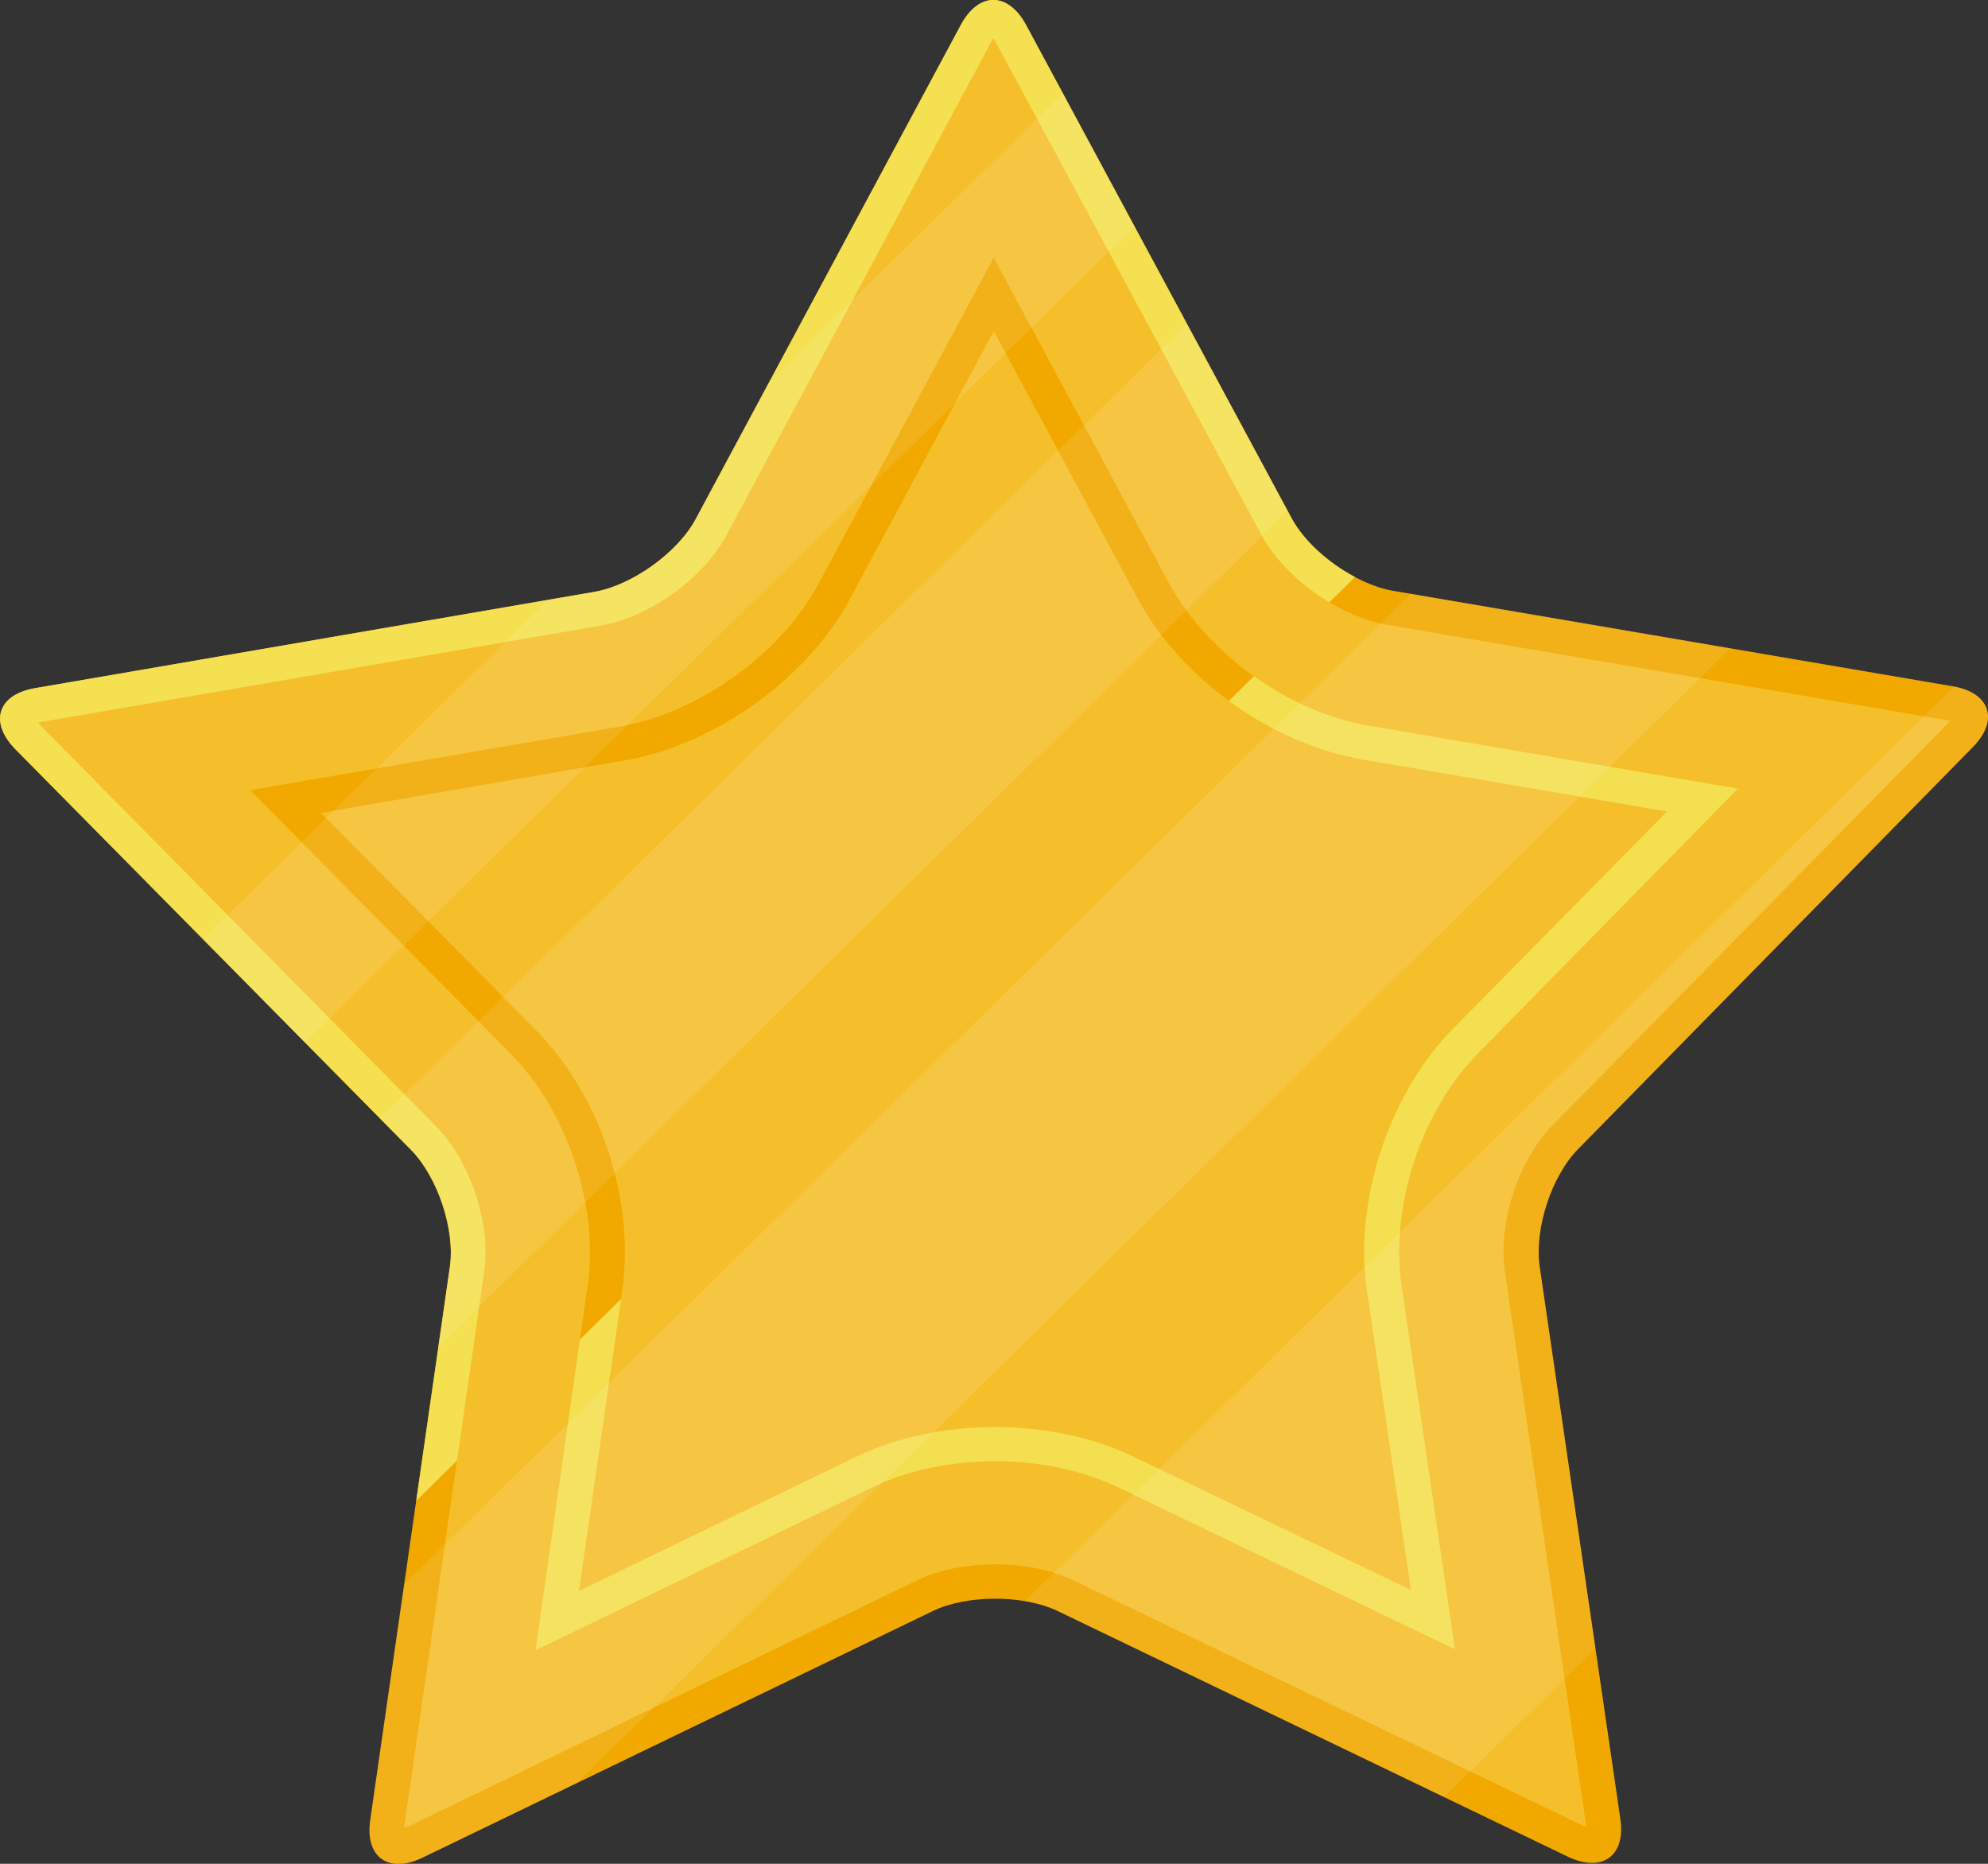 <?xml version="1.0" encoding="utf-8"?>
<!-- Generator: Adobe Illustrator 13.0.0, SVG Export Plug-In . SVG Version: 6.00 Build 14948)  -->
<!DOCTYPE svg PUBLIC "-//W3C//DTD SVG 1.1//EN" "http://www.w3.org/Graphics/SVG/1.1/DTD/svg11.dtd">
<svg version="1.1" id="Layer_1" xmlns="http://www.w3.org/2000/svg" xmlns:xlink="http://www.w3.org/1999/xlink" x="0px" y="0px"
	 width="16px" height="15px" viewBox="0 0 16 15" enable-background="new 0 0 16 15" xml:space="preserve">
<rect x="0" y="0" width="16" height="15" fill="#333333" stroke="none"/>
<g>
	<g>
		<path fill="#F1A900" d="M15.877,6.014c0.215-0.218,0.141-0.44-0.162-0.491l-4.502-0.768c-0.305-0.052-0.67-0.313-0.816-0.582
			L8.258,0.201c-0.146-0.269-0.381-0.268-0.525,0L5.599,4.178C5.455,4.447,5.088,4.71,4.786,4.763L0.284,5.538
			c-0.302,0.051-0.375,0.273-0.16,0.492l3.184,3.224c0.215,0.219,0.356,0.642,0.313,0.941l-0.641,4.452
			c-0.044,0.3,0.148,0.437,0.424,0.302l4.101-1.982c0.275-0.134,0.73-0.134,1.008-0.001l4.104,1.976
			c0.277,0.133,0.469-0.004,0.424-0.304l-0.65-4.45c-0.041-0.301,0.096-0.725,0.313-0.943L15.877,6.014z"/>
		<path fill="#F4E051" d="M10.396,4.173L8.258,0.201c-0.146-0.269-0.381-0.268-0.525,0L5.599,4.178
			C5.455,4.447,5.088,4.71,4.786,4.763L0.284,5.538c-0.302,0.051-0.375,0.273-0.16,0.492l3.184,3.224
			c0.215,0.219,0.356,0.642,0.313,0.941l-0.271,1.883l7.556-7.434C10.691,4.531,10.494,4.354,10.396,4.173z"/>
		<path fill="#F5BF2C" d="M3.254,14.713c0-0.008,0.001-0.018,0.002-0.028l0.641-4.45c0.057-0.388-0.112-0.893-0.39-1.173
			L0.324,5.836C0.318,5.829,0.311,5.822,0.306,5.815C0.314,5.813,0.324,5.813,0.333,5.81l4.502-0.775
			c0.391-0.068,0.826-0.38,1.012-0.727L7.98,0.332c0.004-0.01,0.01-0.019,0.014-0.025C8,0.313,8.004,0.322,8.01,0.332l2.141,3.971
			c0.188,0.346,0.621,0.658,1.016,0.726l4.5,0.767c0.012,0.001,0.02,0.003,0.029,0.005c-0.006,0.006-0.012,0.014-0.02,0.022
			l-3.178,3.231c-0.277,0.279-0.441,0.784-0.387,1.172l0.652,4.449c0,0.012,0,0.021,0.002,0.028
			c-0.01-0.003-0.018-0.005-0.027-0.011l-4.104-1.976C8.465,12.634,8.24,12.59,8.01,12.59c-0.232,0-0.457,0.045-0.629,0.128
			l-4.1,1.984C3.271,14.706,3.262,14.709,3.254,14.713L3.254,14.713z"/>
		<path fill="#F1A900" d="M9.406,4.69L7.998,2.074L6.59,4.694C6.287,5.262,5.624,5.738,4.98,5.849L2.014,6.359l2.099,2.125
			c0.454,0.461,0.71,1.229,0.616,1.865l-0.063,0.433l5.425-5.339C9.807,5.24,9.563,4.977,9.406,4.69z"/>
		<path fill="#F4DF50" d="M10.092,5.443l-5.425,5.339l-0.357,2.5l2.701-1.307c0.289-0.141,0.635-0.215,1-0.215
			c0.361,0,0.705,0.074,0.994,0.213l2.705,1.301l-0.43-2.931c-0.092-0.638,0.16-1.405,0.617-1.867l2.09-2.129l-2.965-0.506
			C10.701,5.788,10.377,5.645,10.092,5.443z"/>
		<path fill="#F5BF2C" d="M4.66,12.804l0.348-2.416c0.105-0.727-0.174-1.569-0.694-2.097L2.584,6.542L5.027,6.12
			C5.751,5.997,6.496,5.462,6.84,4.822l1.158-2.158l1.16,2.156c0.35,0.649,1.08,1.169,1.816,1.294l2.443,0.417l-1.727,1.753
			c-0.51,0.52-0.795,1.382-0.689,2.097l0.354,2.415l-2.229-1.071c-0.326-0.157-0.713-0.24-1.117-0.24
			c-0.408,0-0.797,0.084-1.125,0.242L4.66,12.804L4.66,12.804z"/>
		<path opacity="0.1" fill="#FFFFFF" d="M11.355,4.779l-8.104,7.975l-0.272,1.893c-0.044,0.3,0.148,0.437,0.424,0.302l1.24-0.6
			l9.283-9.131L11.355,4.779z M15.877,6.014c0.211-0.215,0.143-0.433-0.148-0.489l-7.48,7.361c0.098,0.016,0.188,0.042,0.264,0.079
			l3.111,1.497l1.217-1.197l-0.451-3.078c-0.041-0.301,0.096-0.725,0.313-0.943L15.877,6.014z M3.307,9.253
			c0.215,0.219,0.356,0.642,0.313,0.941L3.527,10.84l6.836-6.728L9.553,2.607L3.056,9.001L3.307,9.253z M8.553,0.75l-2.359,2.32
			L5.599,4.178C5.455,4.447,5.088,4.71,4.786,4.763L4.411,4.826L1.635,7.558l0.82,0.832l6.675-6.567L8.553,0.75z"/>
	</g>
</g>
</svg>
